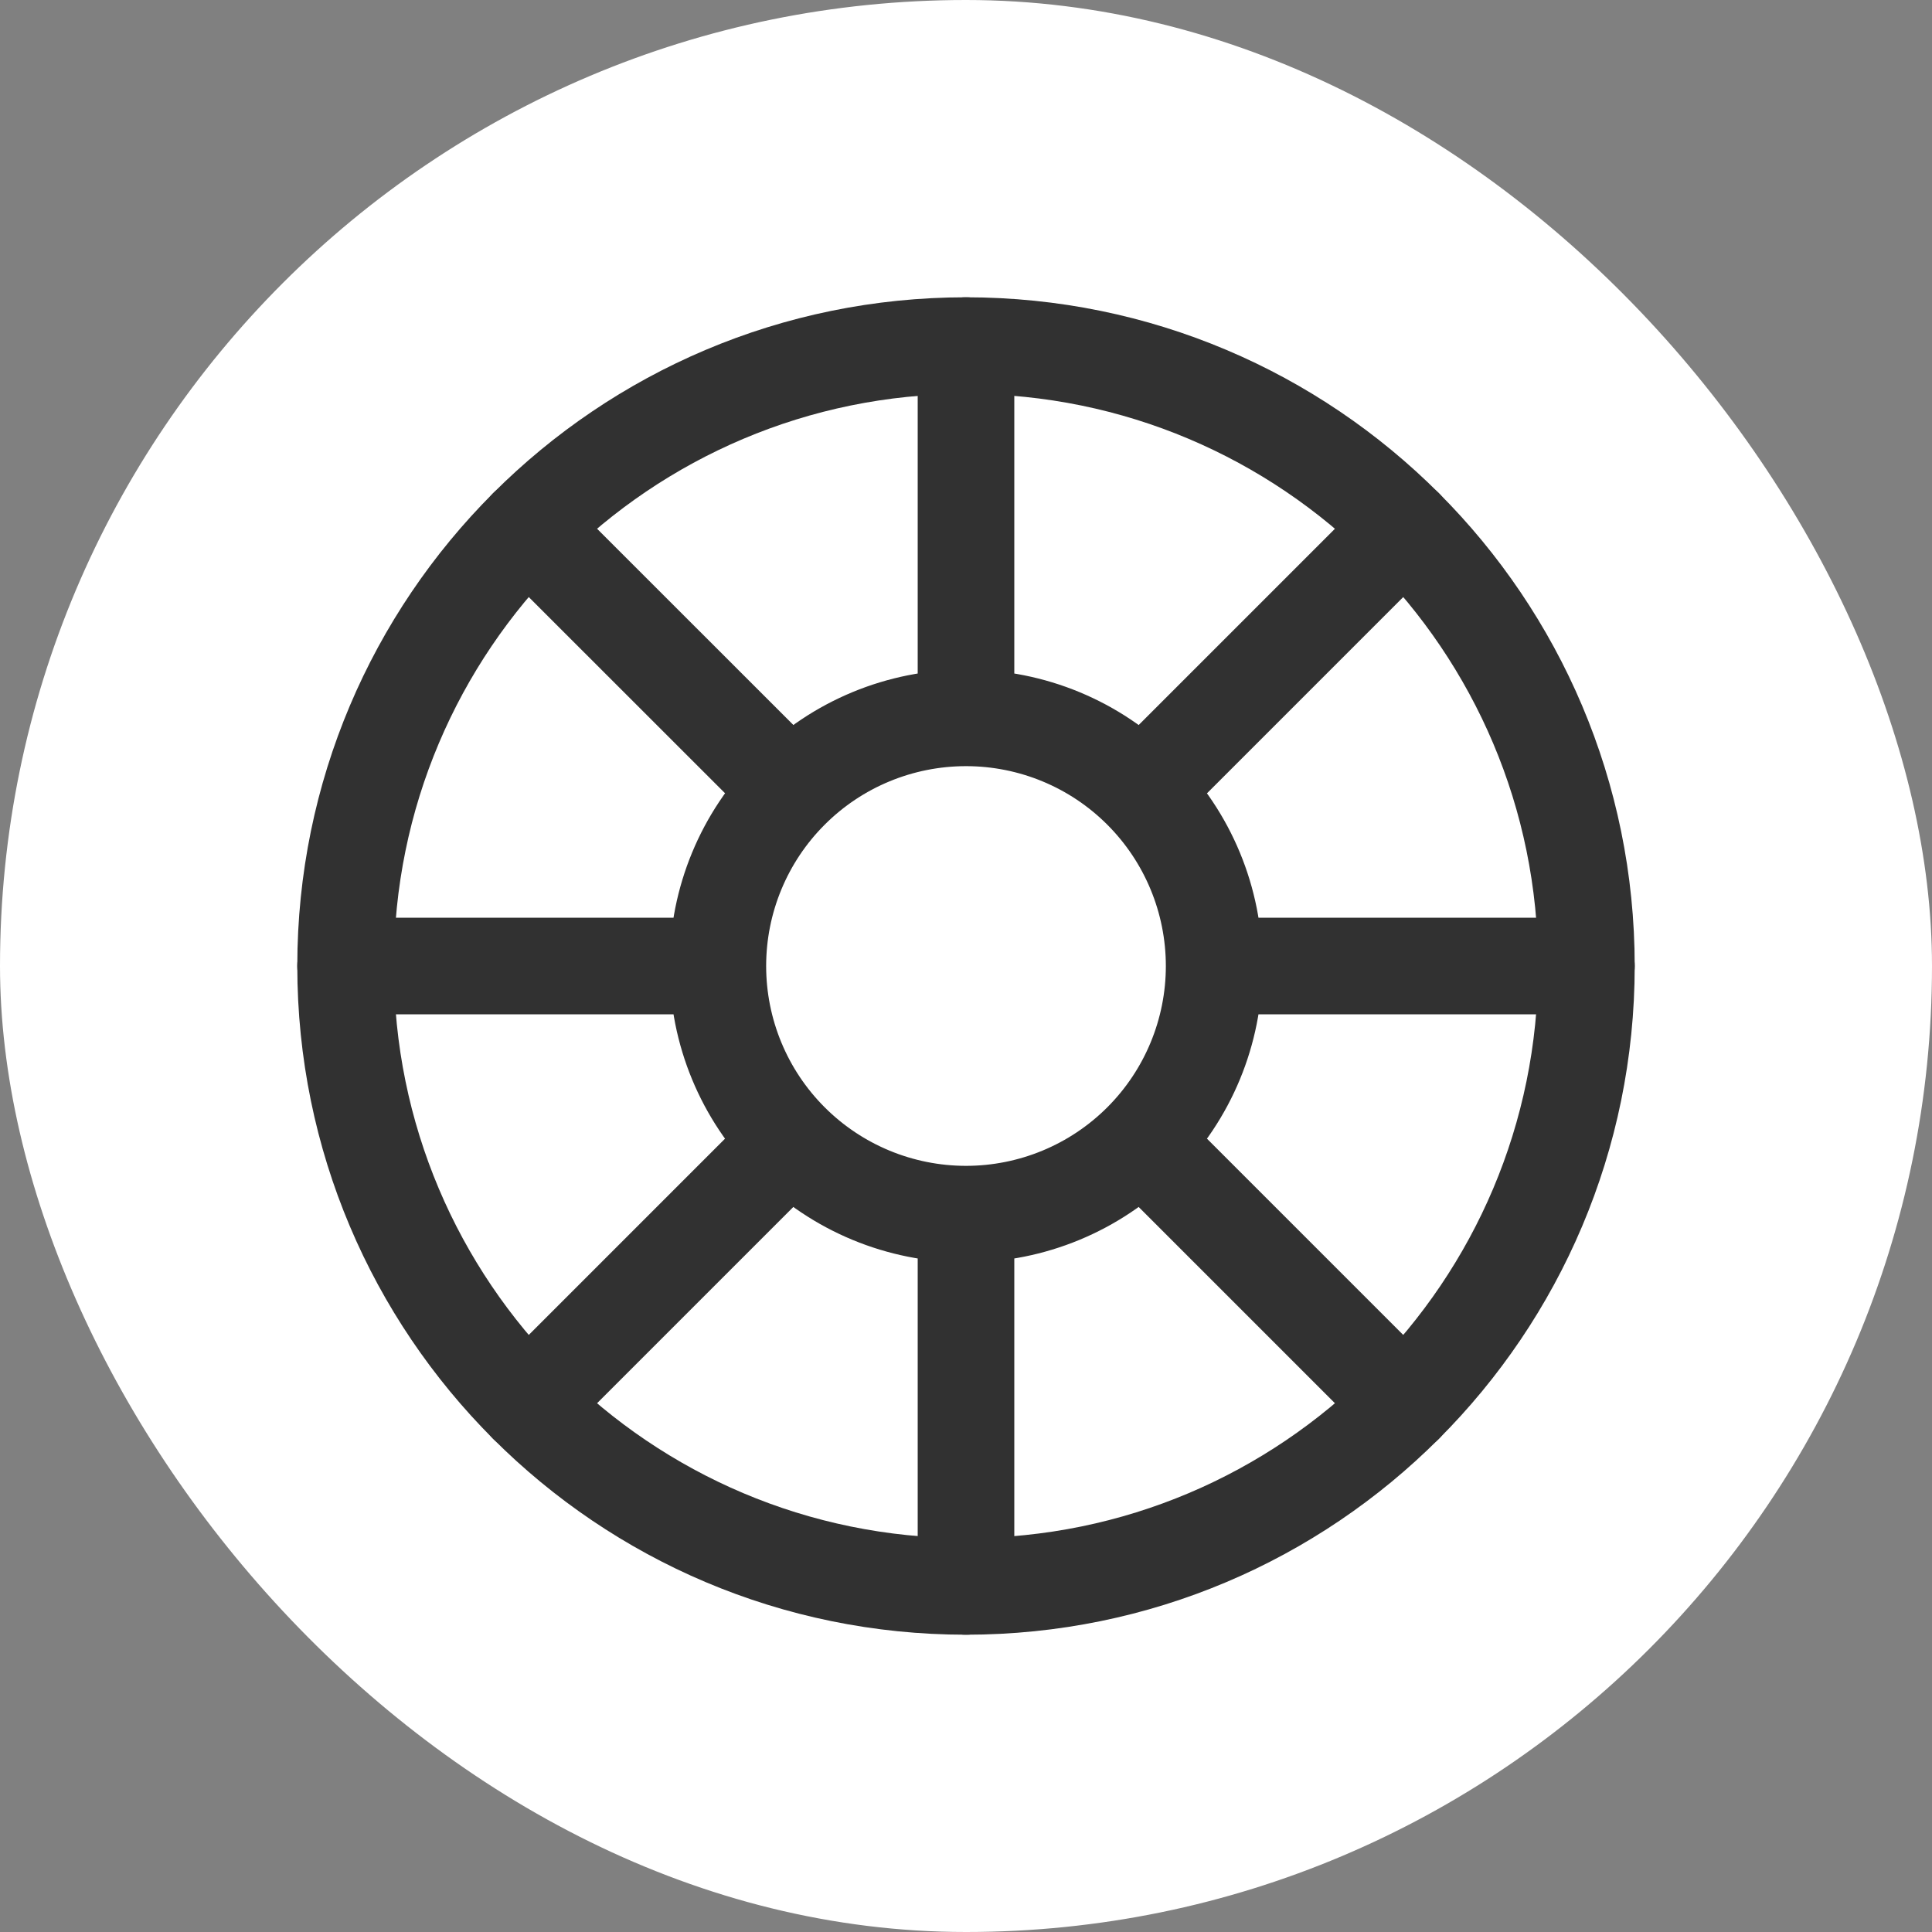 <svg width="50" height="50" viewBox="0 0 50 50" fill="none" xmlns="http://www.w3.org/2000/svg">
<rect x="0" y="0" width="50" height="50" fill="#808080" stroke="none"/>
<rect width="50" height="50" rx="25" fill="white"/>
<g clip-path="url(#clip0_83_1684)">
<path d="M25 41.056C16.132 41.056 8.944 33.867 8.944 25C8.944 16.132 16.132 8.944 25 8.944C33.867 8.944 41.056 16.132 41.056 25C41.056 33.867 33.867 41.056 25 41.056Z" stroke="#313131" stroke-width="2.5" stroke-linecap="round" stroke-linejoin="round"/>
<path d="M25 31.422C23.297 31.422 21.663 30.745 20.459 29.541M25 31.422C26.703 31.422 28.337 30.745 29.541 29.541M25 31.422V41.056M20.459 29.541C19.254 28.337 18.578 26.703 18.578 25M20.459 29.541L13.647 36.353M18.578 25C18.578 23.297 19.254 21.663 20.459 20.459C21.663 19.254 23.297 18.578 25 18.578M18.578 25H8.944M25 18.578C26.703 18.578 28.337 19.254 29.541 20.459M25 18.578V8.944M29.541 20.459C30.745 21.663 31.422 23.297 31.422 25M29.541 20.459L36.353 13.647M31.422 25C31.422 26.703 30.745 28.337 29.541 29.541M31.422 25H41.056M29.541 29.541L36.353 36.353M13.647 13.647L20.459 20.456" stroke="#313131" stroke-width="2.5" stroke-linecap="round" stroke-linejoin="round"/>
</g>
<defs>
<clipPath id="clip0_83_1684">
<rect width="36" height="36" fill="white" transform="translate(7 7)"/>
</clipPath>
</defs>
</svg>
